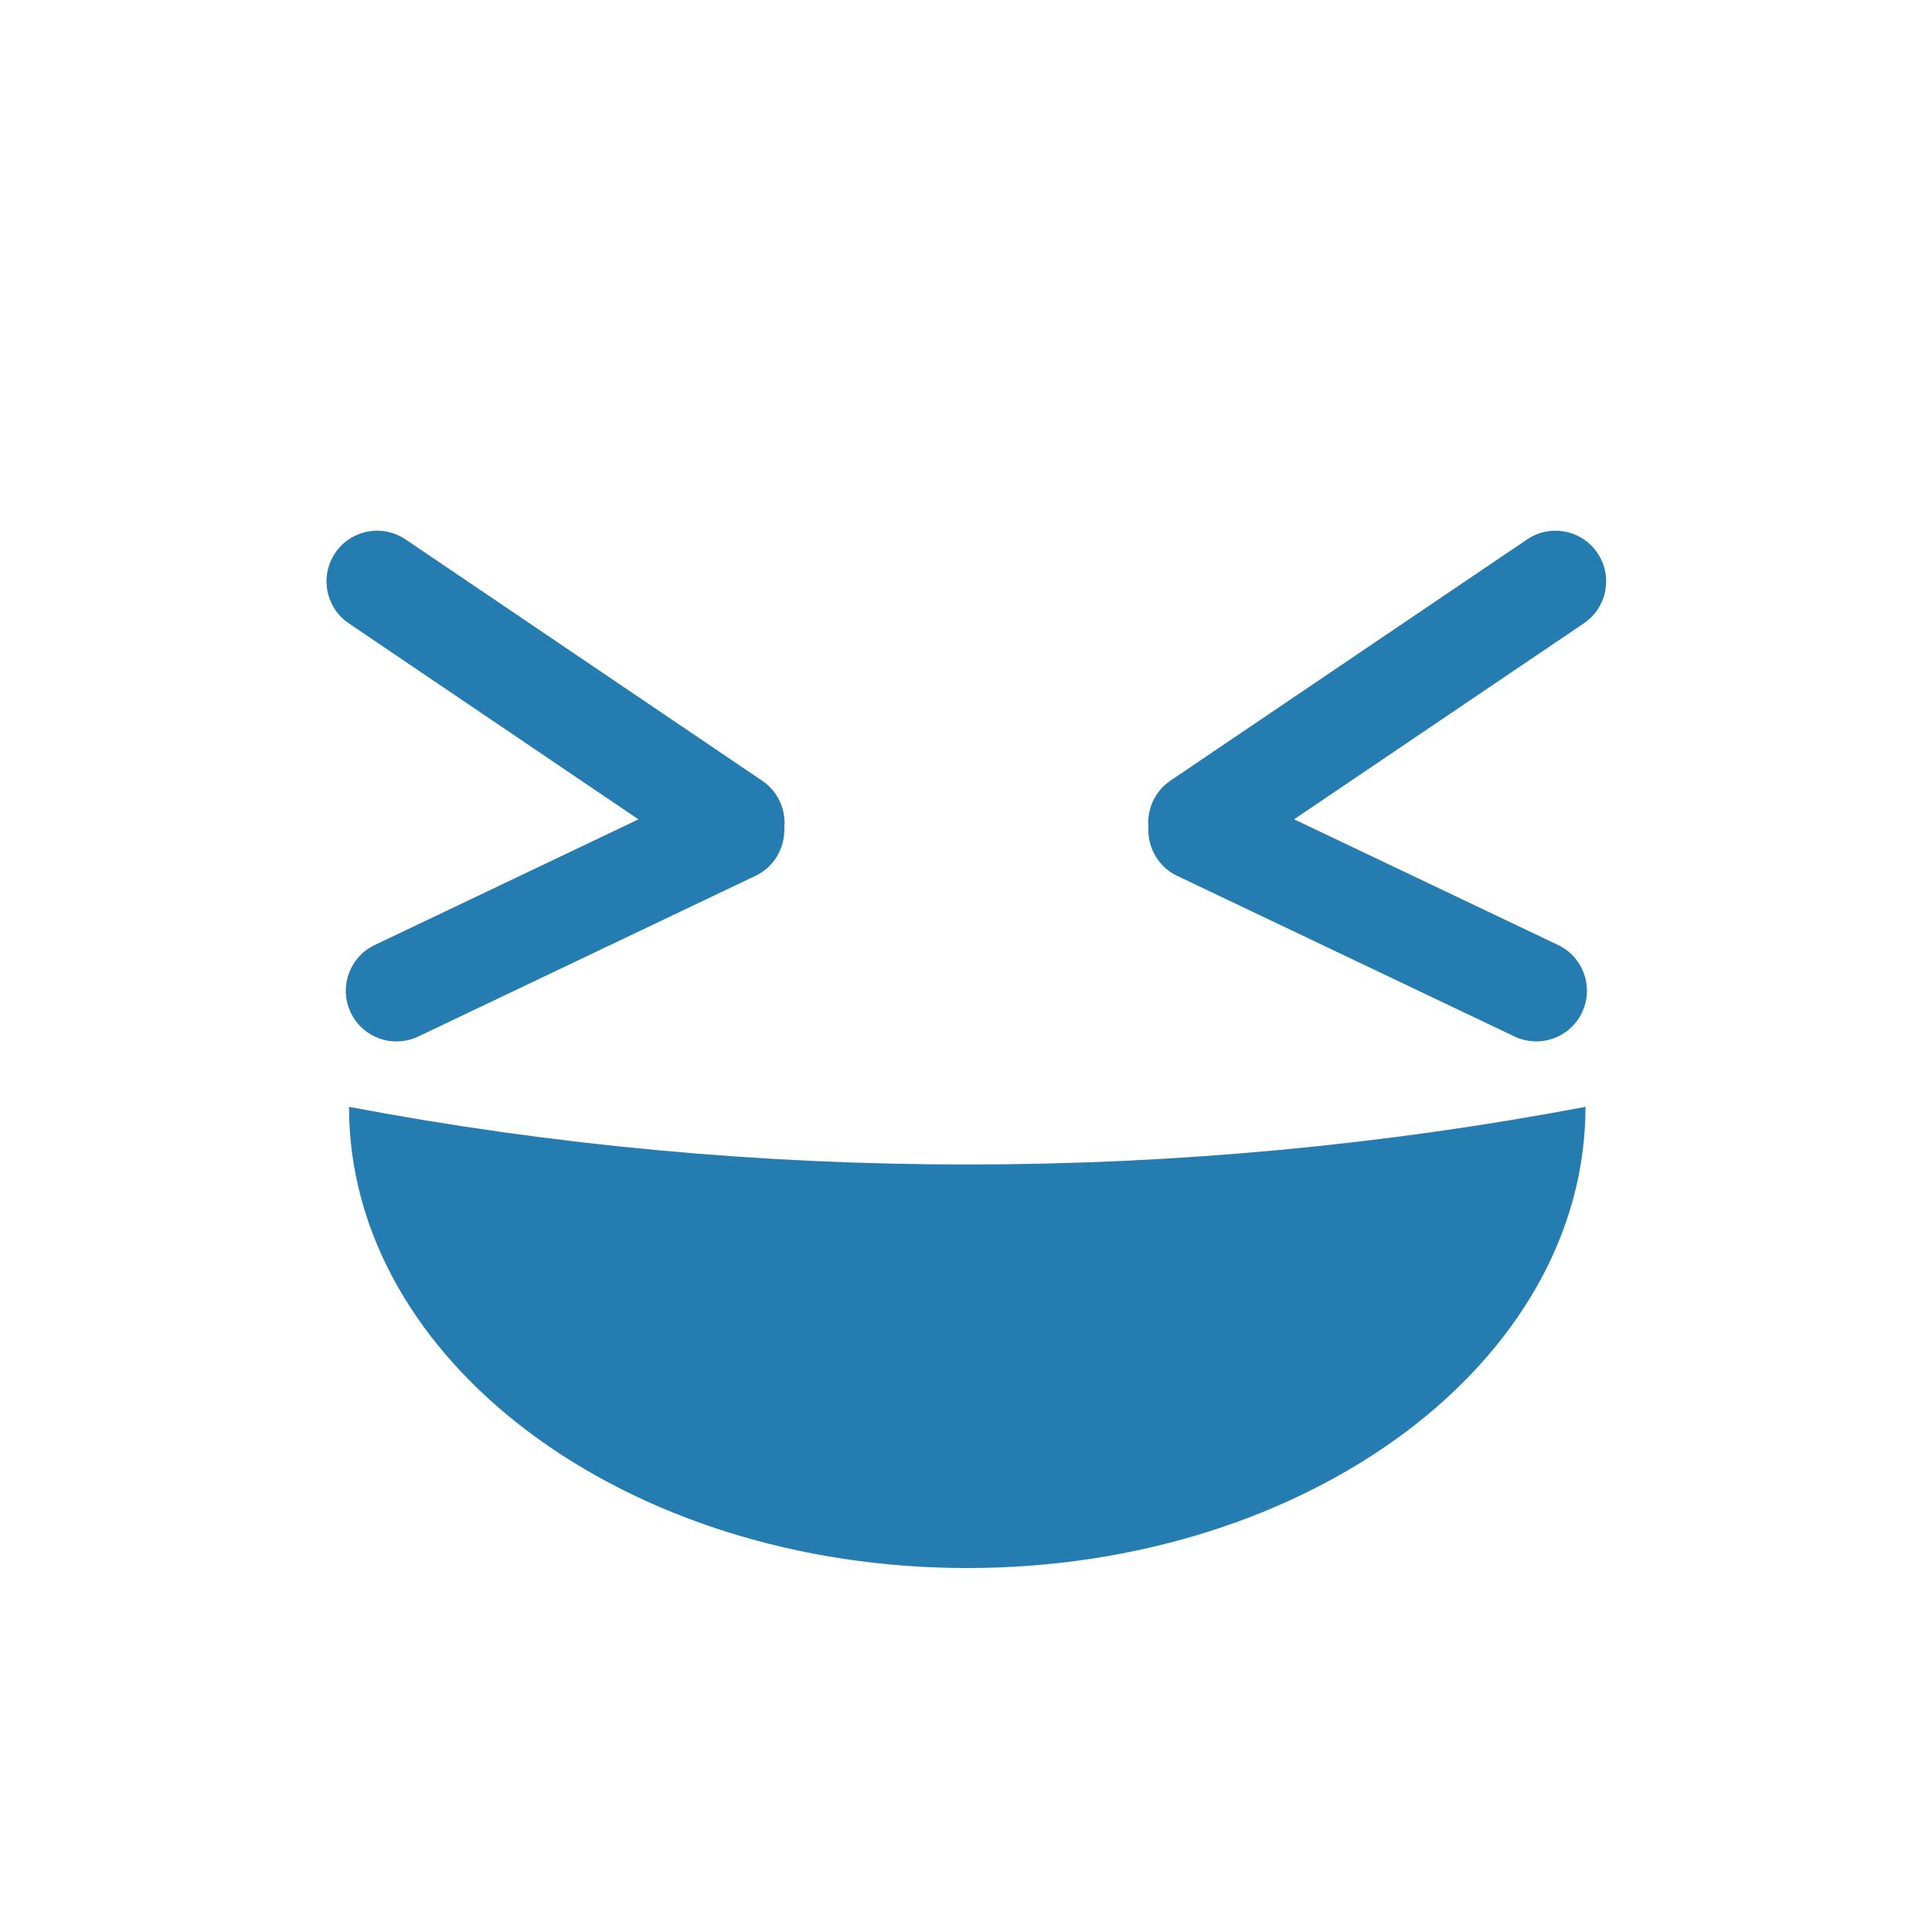 <svg width="775" height="775" xmlns="http://www.w3.org/2000/svg" xmlns:xlink="http://www.w3.org/1999/xlink" xml:space="preserve" overflow="hidden"><defs><clipPath id="clip0"><rect x="3012" y="370" width="775" height="775"/></clipPath><radialGradient cx="1073728" cy="1073728" r="1518480" gradientUnits="userSpaceOnUse" spreadMethod="pad" id="fill1" gradientTransform="matrix(0 0 0 0 3012 370)"><stop offset="0" stop-color="#B3E4F6"/><stop offset="0.1" stop-color="#B3E4F6"/><stop offset="0.7" stop-color="#92D9F2"/><stop offset="1" stop-color="#92D9F2"/></radialGradient></defs><g clip-path="url(#clip0)" transform="translate(-3012 -370)"><path d="M3012 757.5C3012 543.49 3185.49 370 3399.5 370 3613.51 370 3787 543.49 3787 757.5 3787 971.51 3613.51 1145 3399.5 1145 3185.49 1145 3012 971.51 3012 757.5Z" fill="url(#fill1)" fill-rule="evenodd"/><path d="M3648 814C3648 916.173 3536.97 999 3400 999 3263.03 999 3152 916.173 3152 814 3314.75 844.833 3485.25 844.833 3648 814Z" fill="#257CB1" fill-rule="evenodd"/><path d="M3151.91 620.042C3142.61 613.752 3140.17 601.117 3146.46 591.821L3146.46 591.821C3152.75 582.526 3165.39 580.089 3174.69 586.38L3317.78 683.211C3327.07 689.501 3329.51 702.136 3323.22 711.431L3323.22 711.431C3316.93 720.727 3304.29 723.163 3295 716.873Z" fill="#257CB1" fill-rule="evenodd"/><path d="M3297.54 684.655C3307.67 679.827 3319.8 684.127 3324.63 694.26L3324.63 694.26C3329.46 704.392 3325.16 716.52 3315.02 721.348L3179.79 785.784C3169.66 790.612 3157.53 786.312 3152.7 776.18L3152.7 776.18C3147.87 766.047 3152.17 753.919 3162.3 749.092Z" fill="#257CB1" fill-rule="evenodd"/><path d="M0 20.323C-3.39643e-15 9.099 9.099-3.39643e-15 20.323-6.79286e-15L20.323 0C31.547-6.79286e-15 40.645 9.099 40.645 20.323L40.645 193.099C40.645 204.323 31.546 213.422 20.323 213.422L20.323 213.422C9.099 213.422 0 204.323 0 193.099Z" fill="#257CB1" fill-rule="evenodd" transform="matrix(-0.56 -0.828 -0.828 0.56 3664.18 608.652)"/><path d="M0 20.323C-3.03081e-15 9.099 9.099 0 20.323 0L20.323 0C31.547-3.0308e-15 40.645 9.099 40.645 20.323L40.645 170.124C40.645 181.348 31.546 190.447 20.323 190.447L20.323 190.447C9.099 190.447 0 181.348 0 170.124Z" fill="#257CB1" fill-rule="evenodd" transform="matrix(-0.43 0.903 0.903 0.43 3483.37 675.913)"/></g></svg>